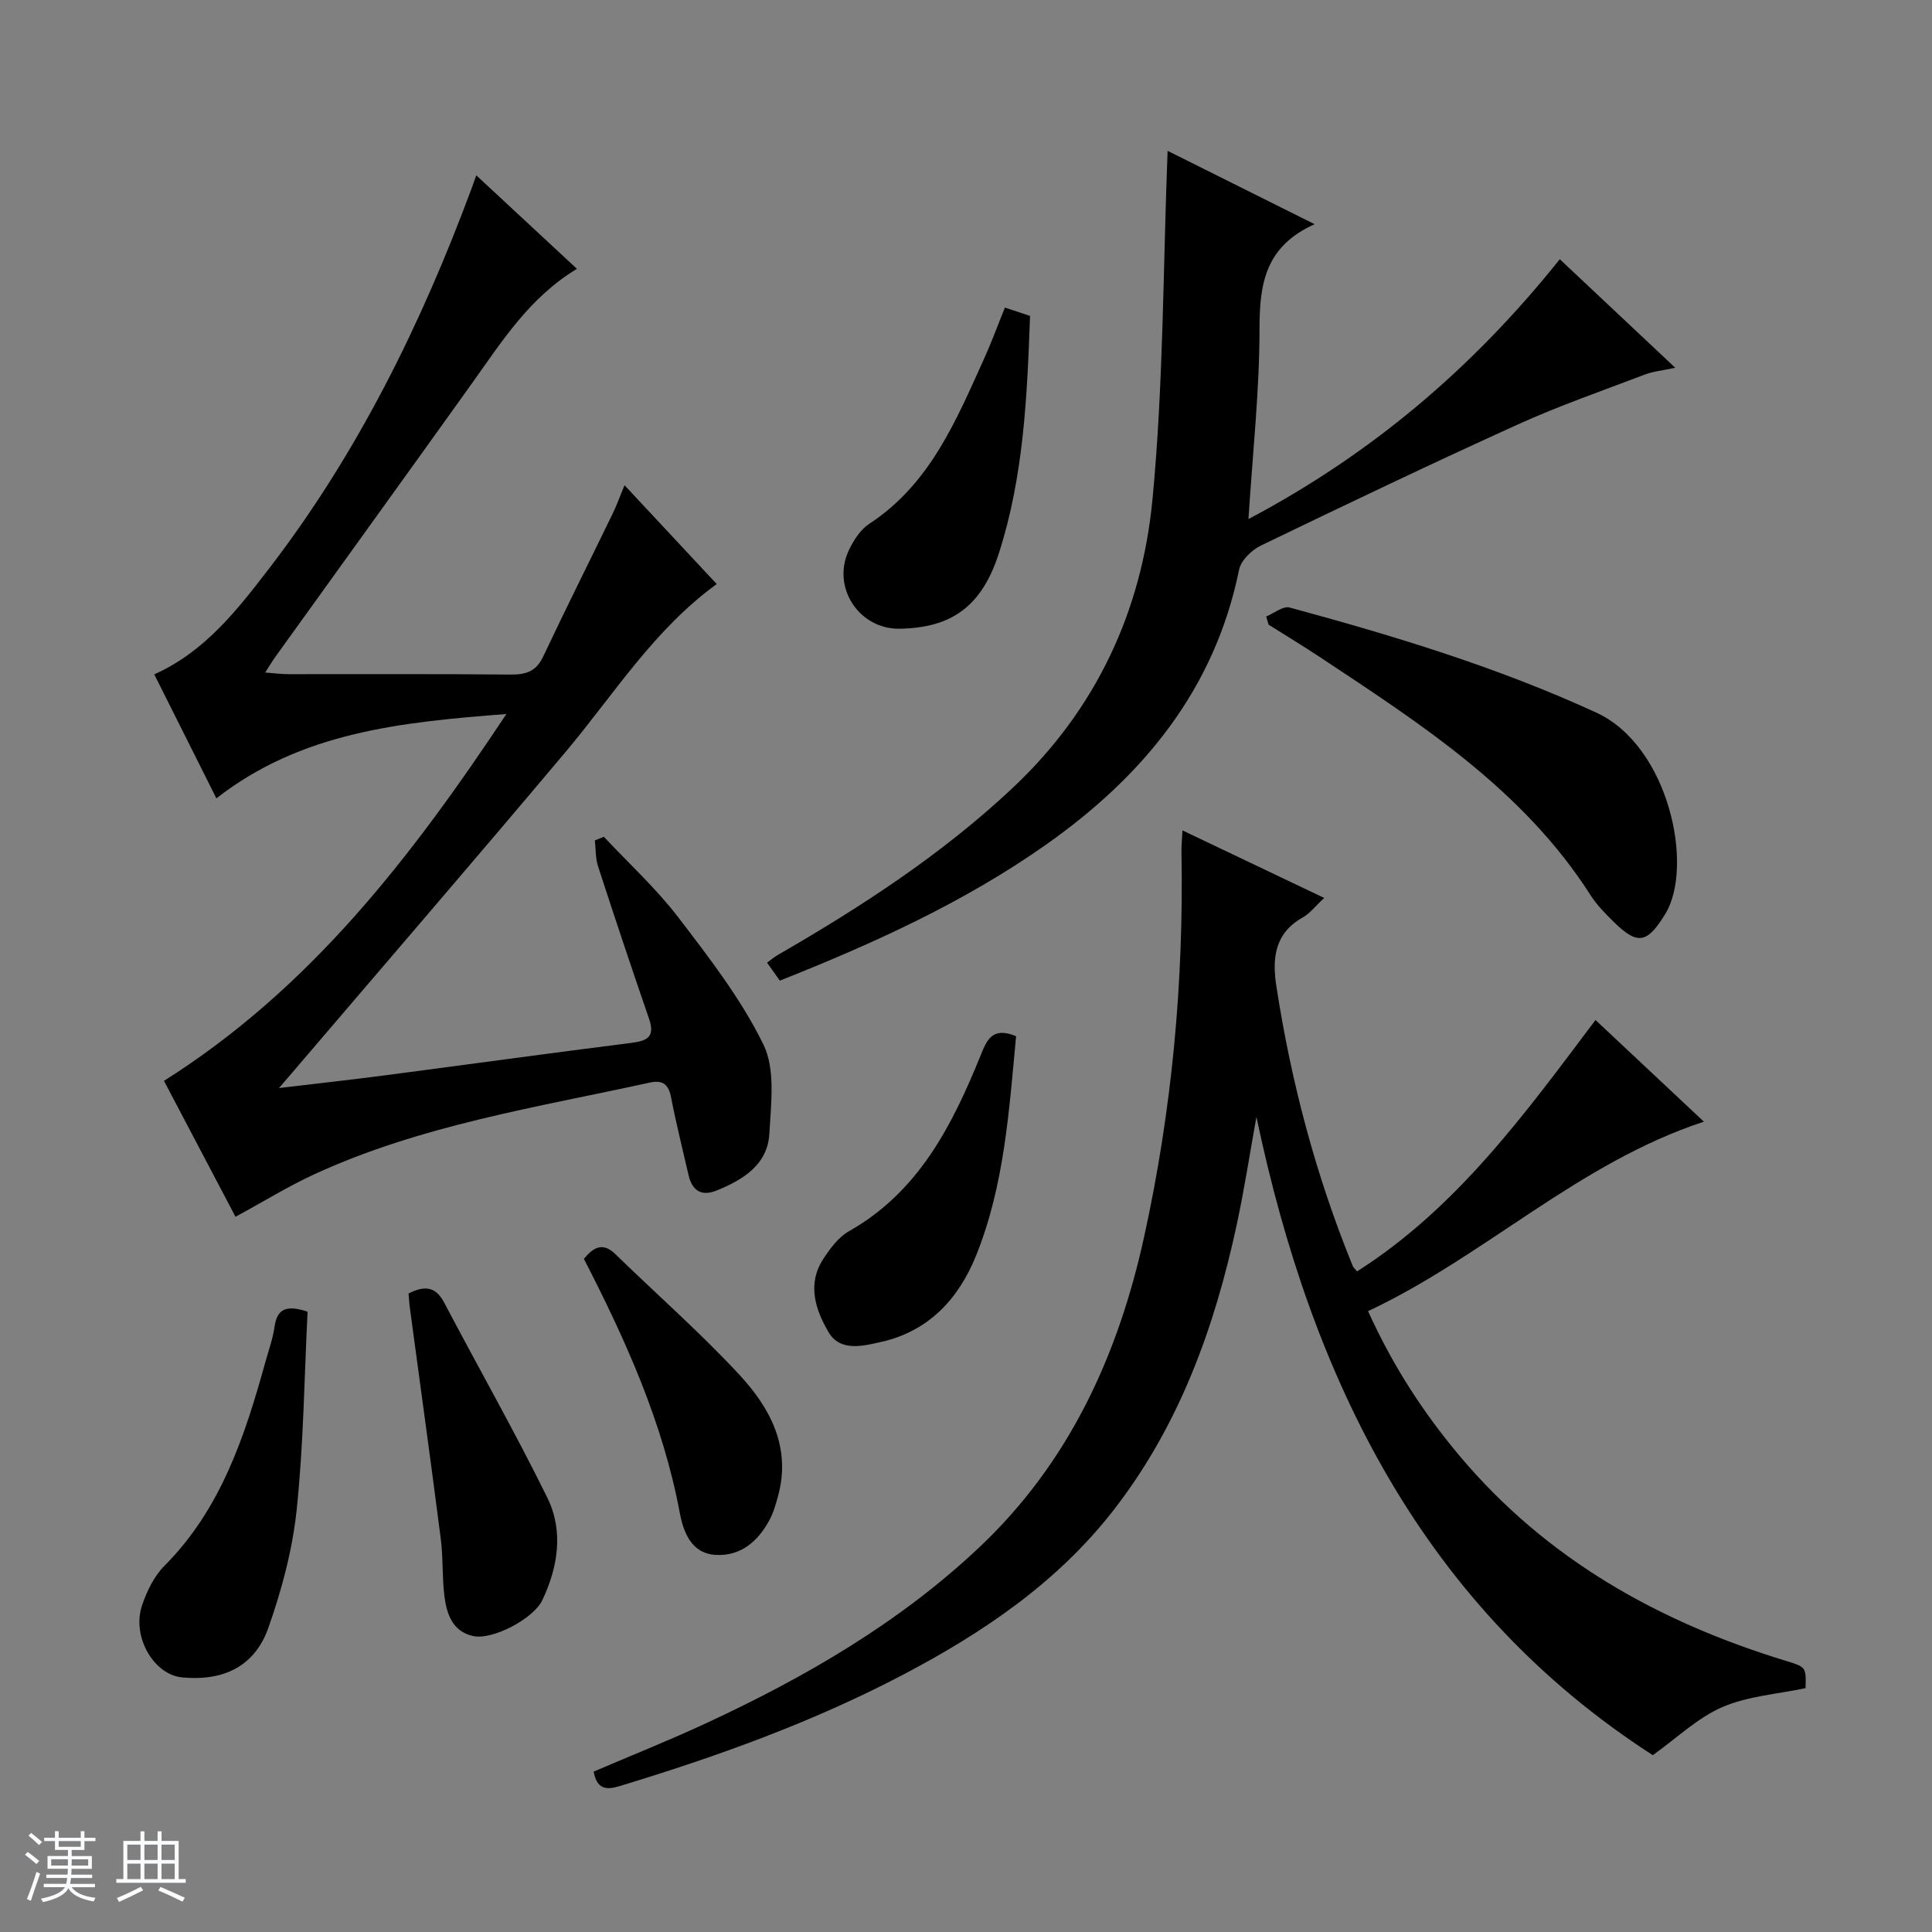 <svg enable-background="new 0 0 400 400" viewBox="0 0 400 400" xmlns="http://www.w3.org/2000/svg"><rect x="0" y="0" width="400" height="400" fill="#808080" stroke="none"/><path d="m5.17 384 .56-.58c.85.61 1.65 1.24 2.4 1.87l-.59.64c-.84-.73-1.63-1.38-2.37-1.93m1.22 9.53-.82-.34c.71-1.76 1.37-3.64 1.98-5.63.24.13.5.25.76.36-.6 1.67-1.24 3.54-1.92 5.61m-.5-13.5.57-.54c.56.44 1.31 1.06 2.26 1.87l-.64.64c-.68-.66-1.41-1.32-2.19-1.97m3.25.46h2.24v-1.36h.77v1.36h4.57v-1.36h.76v1.36h2.28v.69h-2.28v1.84h-2.64v1.26h4.18v2.64h-4.21c0 .45-.02.86-.05 1.21h4.32v.69h-4.38c-.04.34-.1.75-.19 1.22h5.15v.69h-4.82c.87 1.19 2.51 1.92 4.93 2.19-.17.31-.3.57-.37.76-2.77-.49-4.52-1.41-5.26-2.76-.56 1.26-2.3 2.23-5.24 2.9-.12-.24-.26-.48-.43-.72 2.73-.55 4.38-1.34 4.96-2.38h-4.38v-.69h4.65c.1-.38.17-.79.21-1.22h-4.32v-.69h4.4c.03-.34.05-.75.05-1.21h-4.2v-2.64h4.23v-1.26h-2.69v-1.84h-2.24zm1.46 4.46v1.29h3.45c.01-.4.02-.57.01-.53v-.32-.45h-3.46zm1.55-2.59h4.57v-1.19h-4.57zm6.11 2.59h-3.42v.77c-.01.19-.01.37-.02.53h3.44z" fill="#fafbfc"/><path d="m32.63 379.16h.82v1.98h3.54v7.89h1.46v.78h-14.37v-.78h1.46v-7.89h3.54v-1.98h.82v1.98h2.73zm-3.49 11.48.5.73c-1.61.82-3.28 1.63-5 2.41-.13-.27-.28-.55-.44-.82 1.75-.72 3.4-1.49 4.94-2.32m-2.78-5.55h2.73v-3.18h-2.73zm0 3.95h2.73v-3.2h-2.73zm3.54-3.95h2.73v-3.18h-2.73zm0 3.95h2.73v-3.2h-2.73zm7.89 4.68c-1.84-.92-3.51-1.7-5.02-2.32l.45-.73c1.89.8 3.57 1.55 5.04 2.23zm-1.62-11.81h-2.73v3.18h2.73zm-2.73 7.13h2.73v-3.2h-2.73v3.19z" fill="#fafbfc"/><g fill="#000001"><path d="m244.82 171.93c10.12 4.82 19.49 9.29 29.34 13.98-1.82 1.68-2.95 3.2-4.46 4.05-5.83 3.25-6.32 8.54-5.45 14.16 3.06 19.94 8.2 39.33 15.84 58.03.11.28.39.49.88 1.08 20.71-13.2 34.76-32.63 49.36-52.05 7.56 7.09 14.79 13.88 22.44 21.05-26.02 8.56-45.29 27.83-69.53 39.23 5.18 11.43 11.5 21.1 19.01 30.03 17.95 21.33 41.15 34.32 67.46 42.36 4.24 1.3 4.23 1.31 4.11 5.66-5.76 1.23-11.9 1.63-17.22 3.92-5.11 2.21-9.38 6.37-14.41 9.96-47.38-30.56-70.58-77.54-82.06-132.15-1.35 7.44-2.49 14.93-4.08 22.33-4.59 21.32-11.88 41.52-25.43 59-11.69 15.07-27.07 25.45-43.69 34.18-18.74 9.84-38.57 16.96-58.78 23.08-2.69.81-4.58.57-5.24-3.04 7.75-3.32 15.72-6.49 23.47-10.1 20.47-9.51 39.89-20.77 56.4-36.36 18.54-17.51 28.69-39.64 34.09-64.22 5.77-26.25 8.23-52.81 7.74-79.66-.03-1.16.1-2.31.21-4.52z"/><path d="m104.84 147.83c-22.07 1.69-42.53 3.8-60.04 17.46-4.5-8.99-8.66-17.28-12.86-25.67 10.48-4.7 17.14-13.3 23.73-21.86 18.42-23.95 31.58-50.74 42.04-78.94.22-.6.44-1.21.9-2.52 7.05 6.55 13.8 12.82 20.84 19.36-9.89 5.95-15.63 15.18-21.91 23.95-13.46 18.81-27 37.56-40.5 56.34-.65.9-1.21 1.86-2.14 3.29 1.97.14 3.4.34 4.84.34 15.33.02 30.66-.07 45.99.08 3.18.03 5.28-.65 6.73-3.73 4.67-9.91 9.59-19.7 14.37-29.55.85-1.75 1.51-3.6 2.47-5.92 6.62 7.1 12.84 13.75 19.09 20.46-13.05 9.48-21.31 22.89-31.3 34.77-18.85 22.41-37.98 44.59-56.99 66.86-.51.59-1.02 1.18-2.34 2.72 8.11-.97 15.11-1.74 22.08-2.65 16.96-2.22 33.9-4.57 50.87-6.7 3.36-.42 4.95-1.29 3.67-4.99-3.62-10.5-7.14-21.04-10.57-31.6-.54-1.67-.45-3.55-.65-5.34.62-.25 1.25-.49 1.87-.74 5.16 5.52 10.81 10.68 15.38 16.65 6.43 8.4 13.04 16.94 17.65 26.36 2.51 5.14 1.57 12.25 1.23 18.43-.36 6.46-5.43 9.55-10.88 11.78-3.18 1.3-5.11.06-5.86-3.21-1.22-5.34-2.57-10.64-3.6-16.02-.52-2.74-1.74-3.69-4.42-3.1-23.47 5.14-47.35 8.81-69.43 18.97-5.41 2.49-10.52 5.65-16.34 8.81-4.9-9.32-9.97-18.94-14.81-28.14 30.2-19.07 51.07-46.09 70.89-75.95z"/><path d="m322.94 53.67c7.96 7.48 15.55 14.62 23.9 22.47-2.67.58-4.56.75-6.27 1.4-8.82 3.36-17.76 6.46-26.34 10.35-17.84 8.09-35.53 16.54-53.17 25.06-1.9.92-4.12 3.05-4.51 4.96-5.05 24.84-19.89 42.8-39.96 56.95-16.94 11.94-35.71 20.46-55.13 28.17-.86-1.2-1.69-2.37-2.65-3.72.84-.61 1.46-1.15 2.15-1.55 17.32-10 34.01-20.83 48.68-34.61 17.31-16.25 26.74-36.64 28.96-59.66 2.3-23.93 2.19-48.09 3.14-72.26 9.04 4.51 19.14 9.55 30.44 15.19-10.31 4.61-11.41 12.48-11.41 21.69 0 12.76-1.41 25.52-2.29 39.36 25.58-13.55 46.45-31.29 64.46-53.8z"/><path d="m262.15 127.64c1.63-.67 3.5-2.23 4.85-1.86 21.63 5.87 43 12.34 63.5 21.76 15.04 6.91 20.32 31.92 14.24 41.75-3.65 5.9-5.6 6.51-10.54 1.67-1.77-1.74-3.57-3.55-4.9-5.63-13.97-21.88-35.19-35.47-56.16-49.37-3.45-2.28-6.99-4.42-10.49-6.63-.17-.56-.33-1.12-.5-1.69z"/><path d="m63.68 271.57c-.68 13.53-.82 27.31-2.25 40.96-.87 8.29-3.08 16.59-5.86 24.47-2.83 8.02-9.29 11.1-17.86 10.29-5.89-.56-10.49-8.47-8.29-14.94.99-2.92 2.48-6.01 4.61-8.15 11.75-11.8 16.66-26.87 20.94-42.3.66-2.39 1.53-4.76 1.87-7.2.54-3.85 2.58-4.54 6.84-3.13z"/><path d="m84.59 267.8c3.59-1.83 5.73-1.24 7.4 1.94 7.08 13.48 14.63 26.71 21.34 40.37 3.37 6.86 2.22 14.29-1.05 21.19-1.82 3.83-10.29 8.3-14.3 7.43-4.29-.93-5.5-4.56-5.97-8.28-.49-3.94-.25-7.98-.76-11.92-2.04-15.92-4.26-31.83-6.39-47.74-.13-.94-.18-1.91-.27-2.99z"/><path d="m208.06 63.68c2.06.68 3.44 1.14 5.2 1.73-.6 16.65-1.32 33.24-6.47 49.19-3.55 11-9.82 15.39-20.53 15.57-8.4.14-14.15-8.6-10.51-16.25.97-2.04 2.37-4.26 4.19-5.45 12.61-8.23 18-21.39 23.83-34.26 1.5-3.3 2.74-6.72 4.29-10.53z"/><path d="m210.37 214.54c-1.46 15.51-2.44 30.97-8.31 45.48-3.6 8.89-9.77 15.56-19.5 17.78-3.77.86-8.58 2.16-11.02-2-2.68-4.56-4.49-9.9-1.12-15.09 1.42-2.19 3.16-4.56 5.35-5.8 14.45-8.18 21.35-21.88 27.25-36.38 1.22-3 2.33-6.11 7.35-3.99z"/><path d="m120.89 260.63c2.22-2.72 4.13-3.3 6.54-.95 8.56 8.34 17.59 16.24 25.7 25 6.32 6.83 10.68 14.95 7.98 24.96-.47 1.75-.97 3.54-1.83 5.12-2.35 4.37-5.96 7.45-11.06 7.17-5.09-.28-6.72-4.68-7.49-8.78-3.5-18.65-11.19-35.69-19.84-52.52z"/></g></svg>